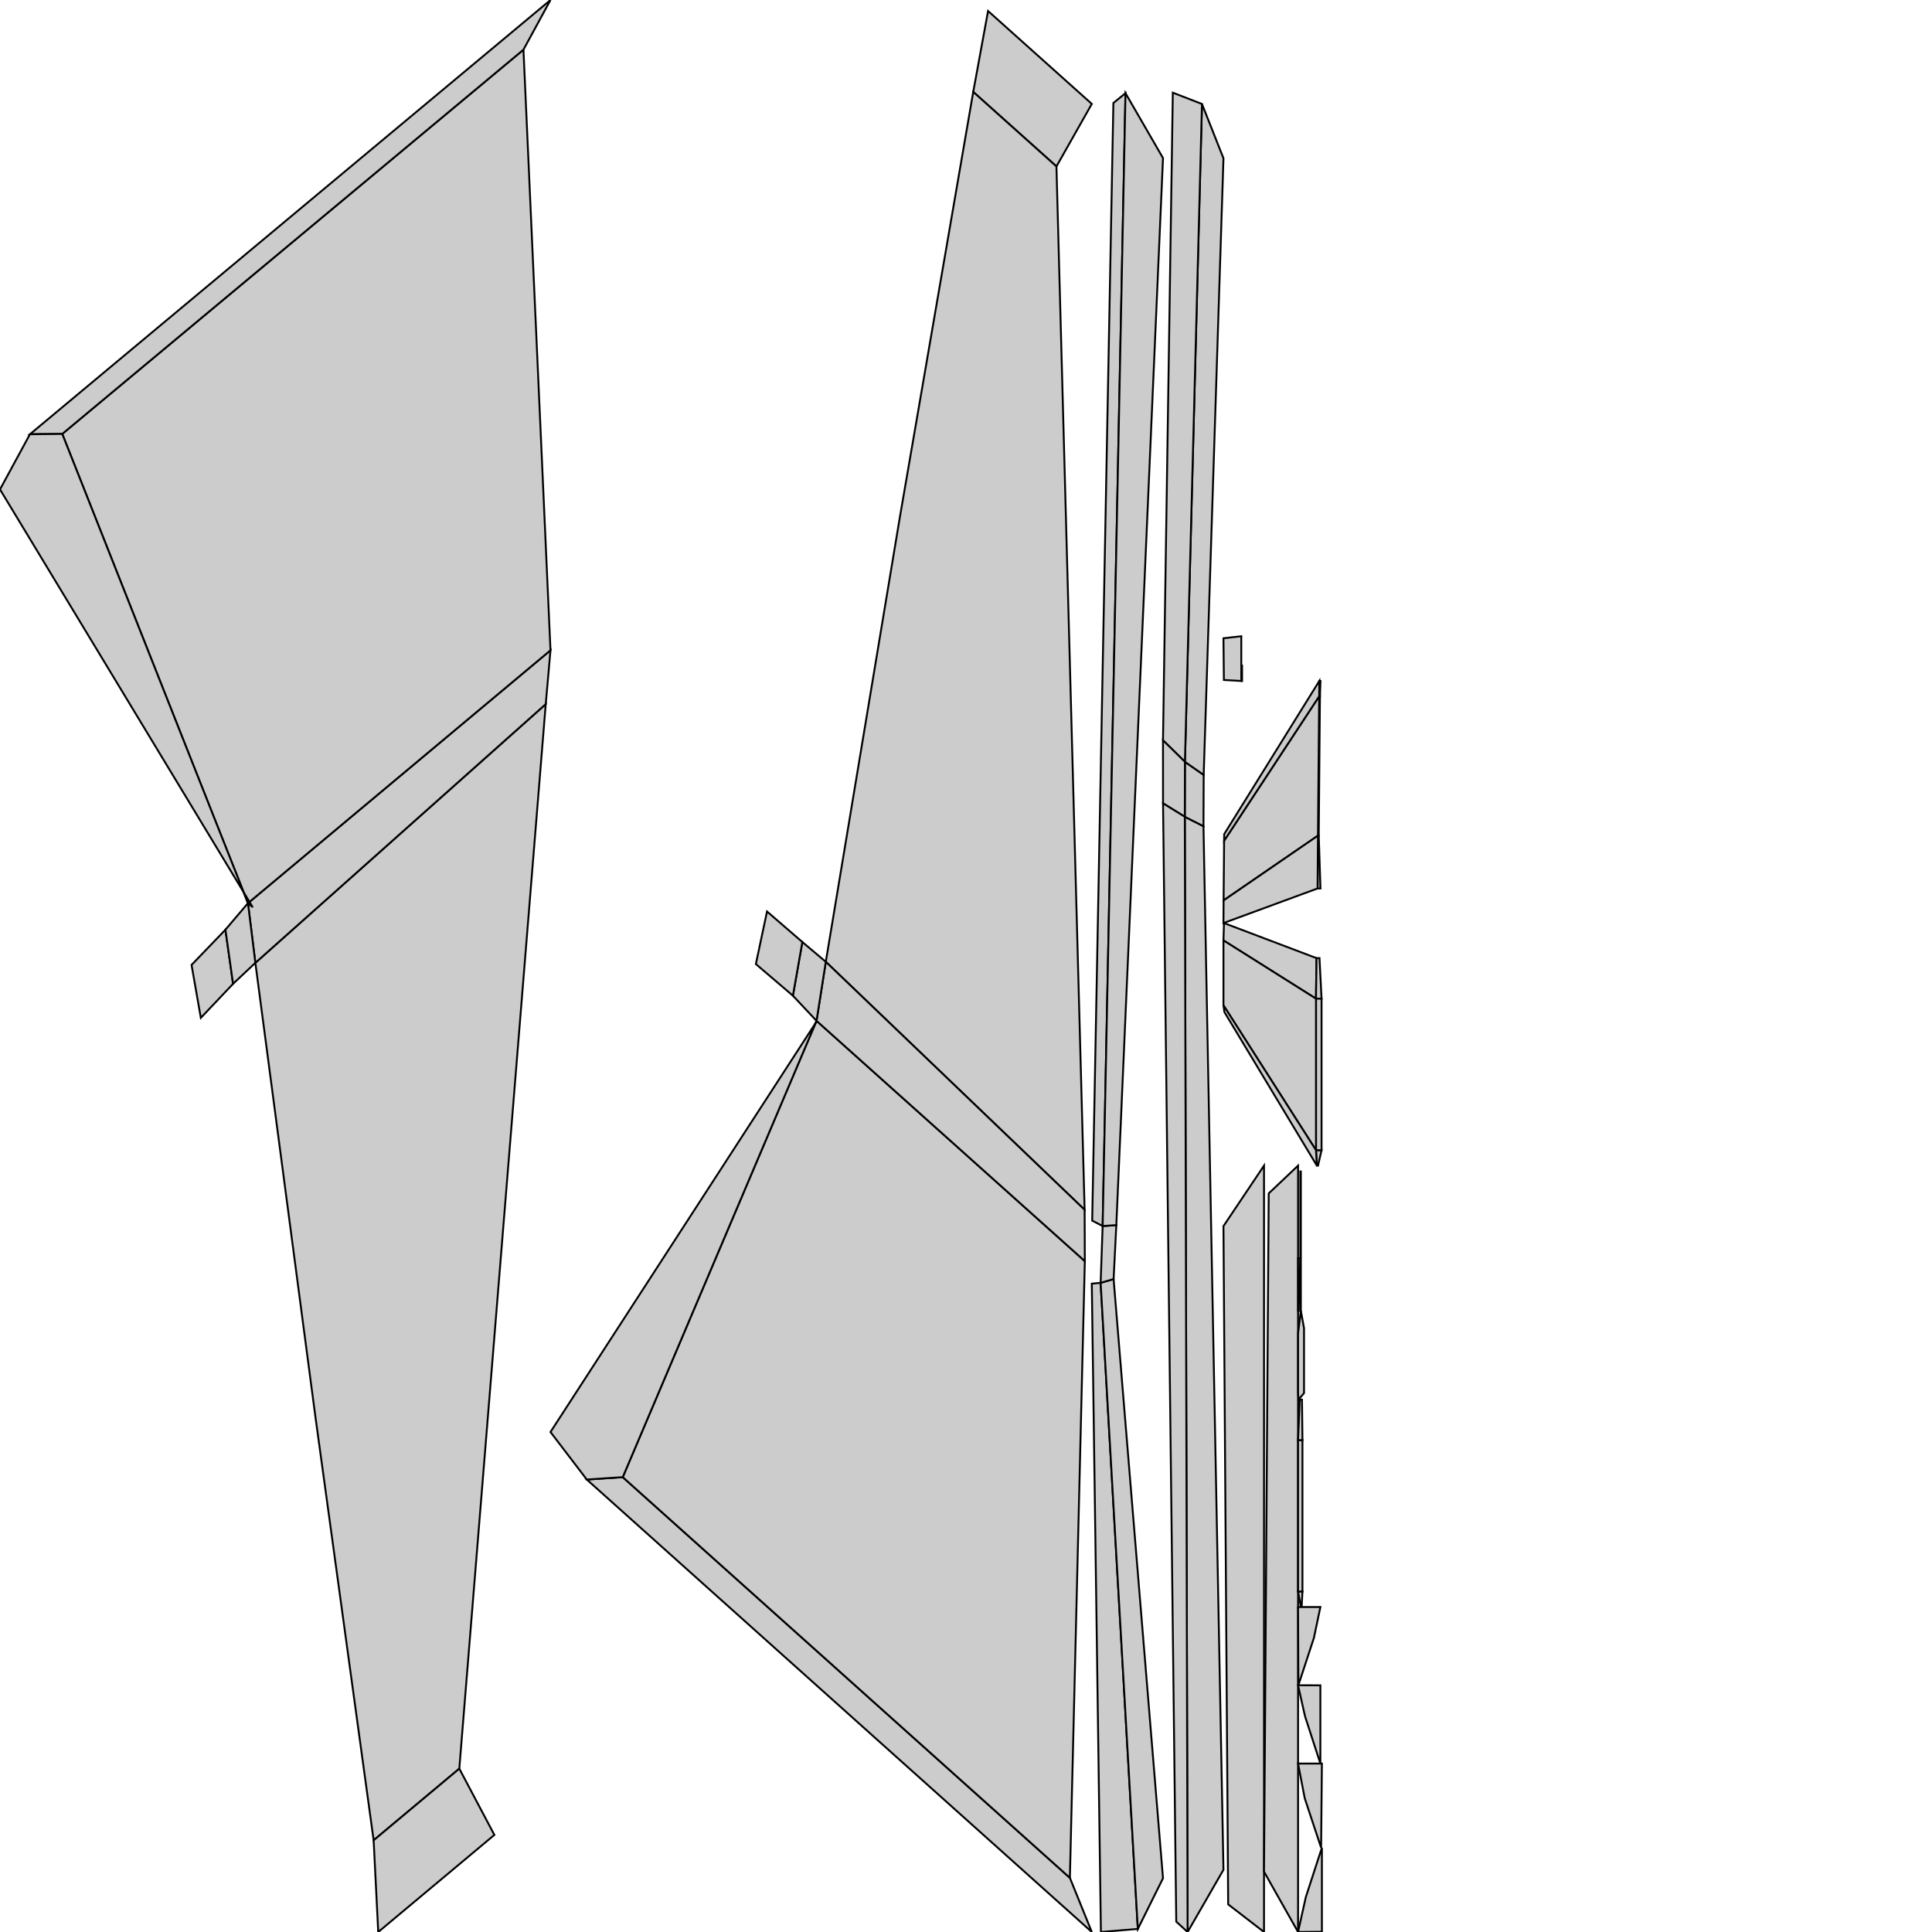 <?xml version="1.0" standalone="no"?>
<!DOCTYPE svg PUBLIC "-//W3C//DTD SVG 1.1//EN" 
  "http://www.w3.org/Graphics/SVG/1.1/DTD/svg11.dtd">
<svg width="1024" height="1024" viewBox="0 0 1024 1024"
     xmlns="http://www.w3.org/2000/svg" version="1.1">
<desc>Boeing_747_400.blend, (Blender 3.3.9)</desc>
<polygon stroke="black" stroke-width="1" fill="rgb(204, 204, 204)" fill-opacity="1" points="311.013,784.187 578.676,1024.000 567.060,995.292 330.065,782.916 " />
<polygon stroke="black" stroke-width="1" fill="rgb(204, 204, 204)" fill-opacity="1" points="627.971,432.908 629.458,1024.000 648.460,991.014 637.866,437.893 " />
<polygon stroke="black" stroke-width="1" fill="rgb(204, 204, 204)" fill-opacity="1" points="578.676,55.077 523.694,5.832 515.836,48.715 559.934,88.212 " />
<polygon stroke="black" stroke-width="1" fill="rgb(204, 204, 204)" fill-opacity="1" points="289.255,373.190 135.340,510.324 167.202,751.137 198.037,975.388 243.445,937.429 " />
<polygon stroke="black" stroke-width="1" fill="rgb(204, 204, 204)" fill-opacity="1" points="574.980,668.426 432.773,541.054 330.065,782.916 567.060,995.292 " />
<polygon stroke="black" stroke-width="1" fill="rgb(204, 204, 204)" fill-opacity="1" points="584.429,649.822 596.537,49.383 590.118,54.589 578.889,646.961 " />
<polygon stroke="black" stroke-width="1" fill="rgb(204, 204, 204)" fill-opacity="1" points="648.460,649.875 650.961,1009.349 669.951,1024.000 669.951,617.809 " />
<polygon stroke="black" stroke-width="1" fill="rgb(204, 204, 204)" fill-opacity="1" points="648.460,338.292 648.692,360.397 657.907,360.926 657.907,337.215 " />
<polygon stroke="black" stroke-width="1" fill="rgb(204, 204, 204)" fill-opacity="1" points="559.934,88.212 515.836,48.715 477.012,273.731 437.688,509.771 574.873,641.232 " />
<polygon stroke="black" stroke-width="1" fill="rgb(204, 204, 204)" fill-opacity="1" points="291.768,344.658 131.423,478.702 135.340,510.324 289.255,373.190 " />
<polygon stroke="black" stroke-width="1" fill="rgb(204, 204, 204)" fill-opacity="1" points="628.039,403.786 627.971,432.908 637.866,437.893 637.973,410.699 " />
<polygon stroke="black" stroke-width="1" fill="rgb(204, 204, 204)" fill-opacity="1" points="637.070,55.107 628.039,403.786 637.973,410.699 648.460,83.905 " />
<polygon stroke="black" stroke-width="1" fill="rgb(204, 204, 204)" fill-opacity="1" points="277.444,26.328 32.992,229.979 131.423,478.702 291.768,344.658 " />
<polygon stroke="black" stroke-width="1" fill="rgb(204, 204, 204)" fill-opacity="1" points="603.083,1022.357 583.364,679.917 578.676,680.365 583.508,1024.000 " />
<polygon stroke="black" stroke-width="1" fill="rgb(204, 204, 204)" fill-opacity="1" points="123.537,521.436 119.487,492.757 101.525,511.429 106.444,539.470 " />
<polygon stroke="black" stroke-width="1" fill="rgb(204, 204, 204)" fill-opacity="1" points="574.873,641.232 437.688,509.771 432.773,541.054 574.980,668.426 " />
<polygon stroke="black" stroke-width="1" fill="rgb(204, 204, 204)" fill-opacity="1" points="425.253,499.293 420.256,527.732 432.773,541.054 437.688,509.771 " />
<polygon stroke="black" stroke-width="1" fill="rgb(204, 204, 204)" fill-opacity="1" points="406.539,483.110 400.625,510.972 420.256,527.732 425.253,499.293 " />
<polygon stroke="black" stroke-width="1" fill="rgb(204, 204, 204)" fill-opacity="1" points="621.619,49.128 616.415,392.380 628.039,403.786 637.070,55.107 " />
<polygon stroke="black" stroke-width="1" fill="rgb(204, 204, 204)" fill-opacity="1" points="616.415,392.380 616.433,425.791 627.971,432.908 628.039,403.786 " />
<polygon stroke="black" stroke-width="1" fill="rgb(204, 204, 204)" fill-opacity="1" points="616.433,425.791 623.444,1018.520 629.458,1024.000 627.971,432.908 " />
<polygon stroke="black" stroke-width="1" fill="rgb(204, 204, 204)" fill-opacity="1" points="688.001,1024.000 688.001,617.809 672.452,632.536 669.951,992.012 " />
<polygon stroke="black" stroke-width="1" fill="rgb(204, 204, 204)" fill-opacity="1" points="135.340,510.324 131.423,478.702 119.487,492.757 123.537,521.436 " />
<polygon stroke="black" stroke-width="1" fill="rgb(204, 204, 204)" fill-opacity="1" points="616.415,995.513 590.231,677.938 583.364,679.917 603.083,1022.357 " />
<polygon stroke="black" stroke-width="1" fill="rgb(204, 204, 204)" fill-opacity="1" points="590.231,677.938 591.677,649.333 584.429,649.822 583.364,679.917 " />
<polygon stroke="black" stroke-width="1" fill="rgb(204, 204, 204)" fill-opacity="1" points="32.992,229.979 277.444,26.328 291.768,0.000 15.865,230.160 " />
<polygon stroke="black" stroke-width="1" fill="rgb(204, 204, 204)" fill-opacity="1" points="591.677,649.333 616.415,83.778 596.537,49.383 584.429,649.822 " />
<polygon stroke="black" stroke-width="1" fill="rgb(204, 204, 204)" fill-opacity="1" points="243.445,937.429 198.037,975.388 200.470,1024.000 262.027,972.541 " />
<polygon stroke="black" stroke-width="1" fill="rgb(204, 204, 204)" fill-opacity="1" points="311.013,784.187 330.065,782.916 432.773,541.054 432.019,542.633 291.768,758.998 " />
<polygon stroke="black" stroke-width="1" fill="rgb(204, 204, 204)" fill-opacity="1" points="692.099,1005.555 688.001,1024.000 700.636,1023.879 700.636,979.301 " />
<polygon stroke="black" stroke-width="1" fill="rgb(204, 204, 204)" fill-opacity="1" points="0.000,259.400 133.954,480.859 131.423,478.702 32.992,229.979 15.865,230.160 " />
<polygon stroke="black" stroke-width="1" fill="rgb(204, 204, 204)" fill-opacity="1" points="691.672,909.606 699.829,934.725 699.829,893.269 688.001,893.223 " />
<polygon stroke="black" stroke-width="1" fill="rgb(204, 204, 204)" fill-opacity="1" points="689.892,851.767 690.323,843.514 688.001,843.517 689.510,851.753 " />
<polygon stroke="black" stroke-width="1" fill="rgb(204, 204, 204)" fill-opacity="1" points="700.210,979.301 700.636,934.725 688.001,934.725 691.539,953.130 " />
<polygon stroke="black" stroke-width="1" fill="rgb(204, 204, 204)" fill-opacity="1" points="688.001,851.767 688.161,893.223 696.389,868.153 699.829,851.767 " />
<polygon stroke="black" stroke-width="1" fill="rgb(204, 204, 204)" fill-opacity="1" points="688.001,666.854 688.024,694.752 688.269,694.765 689.208,666.854 " />
<polygon stroke="black" stroke-width="1" fill="rgb(204, 204, 204)" fill-opacity="1" points="690.323,843.514 690.323,763.281 688.001,763.285 688.001,843.517 " />
<polygon stroke="black" stroke-width="1" fill="rgb(204, 204, 204)" fill-opacity="1" points="699.873,470.904 698.958,442.905 698.549,442.898 698.337,470.899 " />
<polygon stroke="black" stroke-width="1" fill="rgb(204, 204, 204)" fill-opacity="1" points="689.478,694.758 689.478,620.907 689.209,620.913 689.208,694.765 " />
<polygon stroke="black" stroke-width="1" fill="rgb(204, 204, 204)" fill-opacity="1" points="658.325,360.926 658.325,352.789 657.906,352.779 658.080,360.913 " />
<polygon stroke="black" stroke-width="1" fill="rgb(204, 204, 204)" fill-opacity="1" points="690.323,763.281 690.074,741.849 688.875,741.842 688.001,763.285 " />
<polygon stroke="black" stroke-width="1" fill="rgb(204, 204, 204)" fill-opacity="1" points="697.502,529.322 697.779,507.832 648.737,489.247 648.460,498.434 " />
<polygon stroke="black" stroke-width="1" fill="rgb(204, 204, 204)" fill-opacity="1" points="699.594,369.057 699.873,360.932 699.260,360.926 699.185,369.050 " />
<polygon stroke="black" stroke-width="1" fill="rgb(204, 204, 204)" fill-opacity="1" points="698.571,617.806 700.450,609.630 697.502,609.620 697.980,617.809 " />
<polygon stroke="black" stroke-width="1" fill="rgb(204, 204, 204)" fill-opacity="1" points="700.450,529.332 699.362,507.834 697.779,507.832 697.502,529.322 " />
<polygon stroke="black" stroke-width="1" fill="rgb(204, 204, 204)" fill-opacity="1" points="698.958,442.905 699.594,369.057 699.185,369.050 698.549,442.898 " />
<polygon stroke="black" stroke-width="1" fill="rgb(204, 204, 204)" fill-opacity="1" points="700.450,609.630 700.450,529.332 697.502,529.322 697.502,609.620 " />
<polygon stroke="black" stroke-width="1" fill="rgb(204, 204, 204)" fill-opacity="1" points="698.549,442.898 699.185,369.050 648.806,445.596 648.535,477.233 " />
<polygon stroke="black" stroke-width="1" fill="rgb(204, 204, 204)" fill-opacity="1" points="697.502,609.620 697.502,529.322 648.460,498.434 648.460,532.833 " />
<polygon stroke="black" stroke-width="1" fill="rgb(204, 204, 204)" fill-opacity="1" points="698.337,470.899 698.549,442.898 648.535,477.233 648.460,489.247 " />
<polygon stroke="black" stroke-width="1" fill="rgb(204, 204, 204)" fill-opacity="1" points="699.185,369.050 699.260,360.926 648.842,442.119 648.806,445.596 " />
<polygon stroke="black" stroke-width="1" fill="rgb(204, 204, 204)" fill-opacity="1" points="697.980,617.809 697.502,609.620 648.460,532.833 648.938,536.376 " />
<polygon stroke="black" stroke-width="1" fill="rgb(204, 204, 204)" fill-opacity="1" points="691.162,703.982 689.486,694.765 688.001,706.740 688.001,738.361 688.269,741.842 691.162,738.363 " />

</svg>
